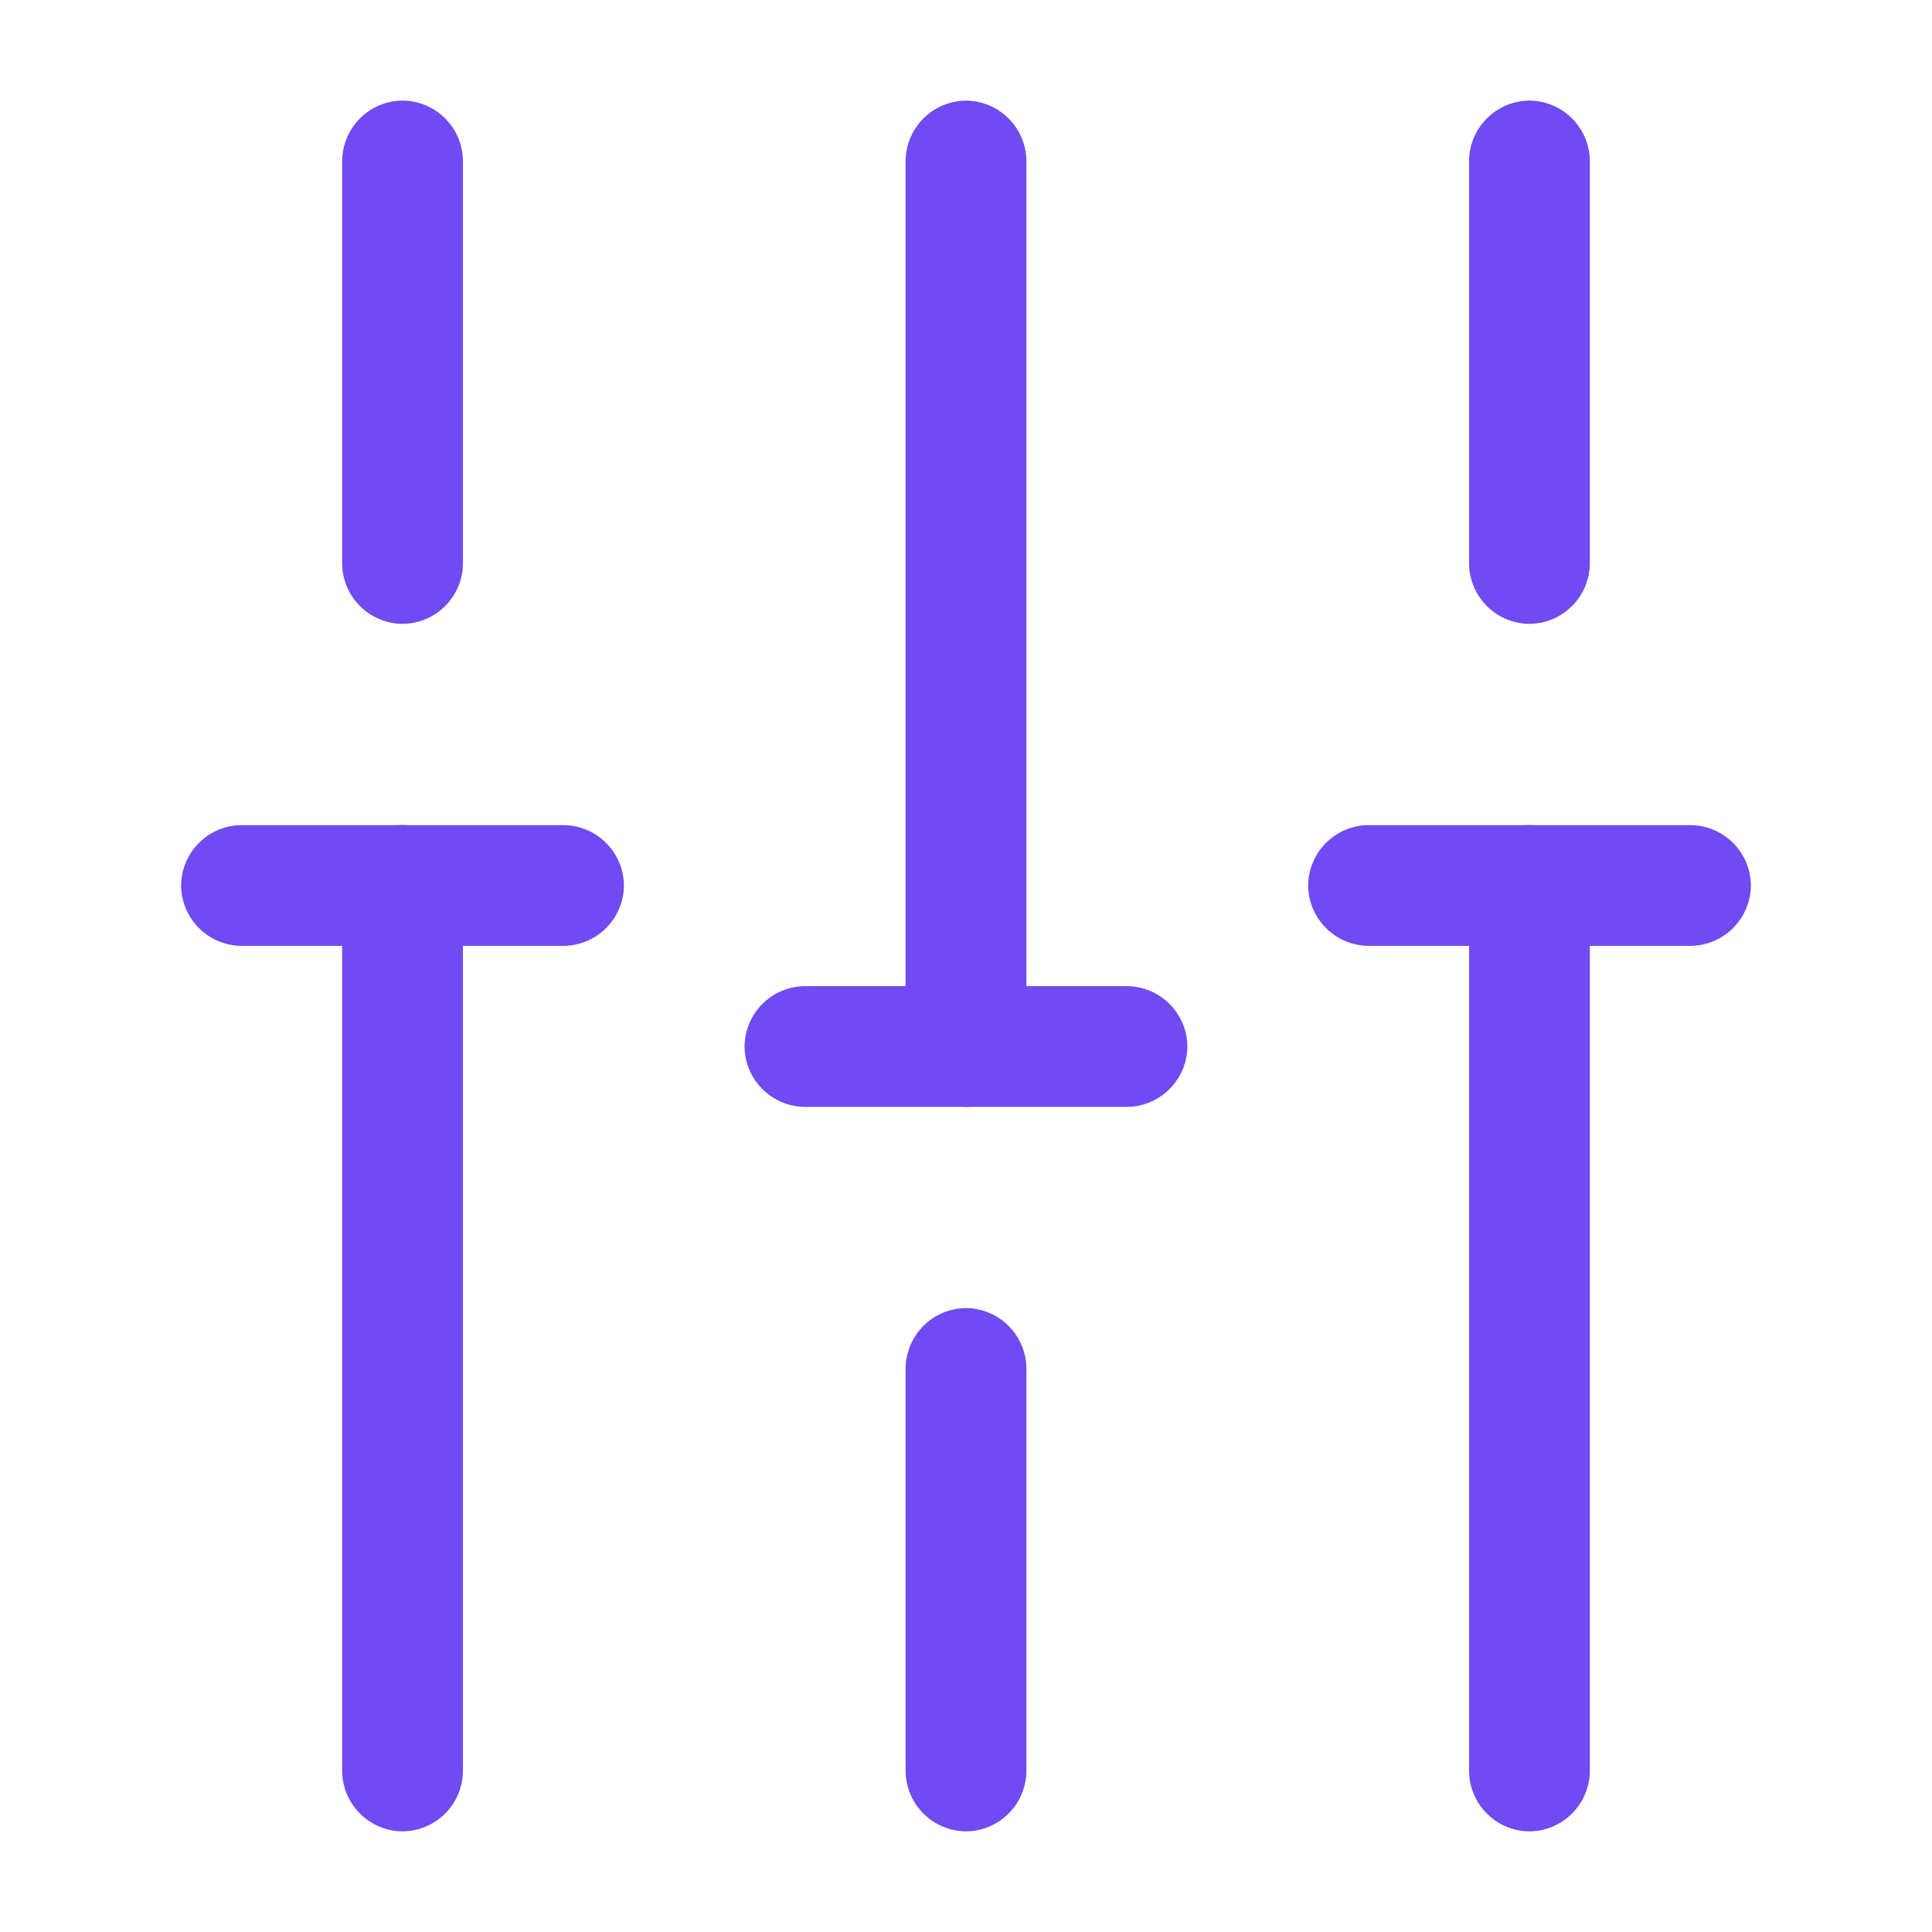 <svg width="47" height="47" fill="none" xmlns="http://www.w3.org/2000/svg"><path d="M37.208 44.552a1.48 1.48 0 01-1.47-1.47v-21.54a1.48 1.48 0 011.47-1.47 1.48 1.48 0 011.468 1.47v21.54a1.48 1.48 0 01-1.468 1.47z" fill="url(#paint0_linear_4_1591)"/><path d="M37.208 15.177a1.48 1.48 0 01-1.47-1.47v-9.79a1.48 1.48 0 011.47-1.47 1.48 1.48 0 011.468 1.47v9.79a1.48 1.48 0 01-1.468 1.47z" fill="url(#paint1_linear_4_1591)"/><path d="M23.5 44.552a1.48 1.48 0 01-1.469-1.47v-9.79a1.48 1.48 0 011.469-1.47 1.48 1.48 0 011.469 1.47v9.79a1.48 1.48 0 01-1.469 1.47z" fill="url(#paint2_linear_4_1591)"/><path d="M23.5 26.927a1.48 1.48 0 01-1.469-1.47V3.918a1.48 1.48 0 011.469-1.47 1.48 1.48 0 011.469 1.47v21.54a1.48 1.48 0 01-1.469 1.47z" fill="url(#paint3_linear_4_1591)"/><path d="M9.792 44.552a1.48 1.48 0 01-1.468-1.47v-21.54a1.48 1.48 0 011.468-1.47 1.48 1.48 0 011.47 1.47v21.54a1.48 1.48 0 01-1.47 1.47z" fill="url(#paint4_linear_4_1591)"/><path d="M9.792 15.177a1.48 1.48 0 01-1.468-1.47v-9.79a1.48 1.48 0 011.468-1.47 1.48 1.48 0 011.47 1.47v9.79a1.48 1.48 0 01-1.47 1.47z" fill="url(#paint5_linear_4_1591)"/><path d="M13.708 23.01H5.875a1.48 1.48 0 01-1.469-1.469 1.48 1.48 0 011.469-1.468h7.833a1.48 1.48 0 011.47 1.468 1.48 1.48 0 01-1.47 1.469z" fill="url(#paint6_linear_4_1591)"/><path d="M41.126 23.01h-7.834a1.48 1.48 0 01-1.468-1.469 1.48 1.48 0 011.468-1.468h7.834a1.48 1.48 0 011.468 1.468 1.48 1.48 0 01-1.468 1.469z" fill="url(#paint7_linear_4_1591)"/><path d="M27.416 26.927h-7.833a1.48 1.48 0 01-1.47-1.468 1.48 1.48 0 011.47-1.469h7.833a1.48 1.48 0 011.469 1.469 1.48 1.48 0 01-1.469 1.468z" fill="url(#paint8_linear_4_1591)"/><defs><linearGradient id="paint0_linear_4_1591" x1="37.208" y1="20.073" x2="37.208" y2="44.552" gradientUnits="userSpaceOnUse"><stop offset="1" stop-color="#704AF2"/></linearGradient><linearGradient id="paint1_linear_4_1591" x1="37.208" y1="2.448" x2="37.208" y2="15.177" gradientUnits="userSpaceOnUse"><stop offset="1" stop-color="#704AF2"/></linearGradient><linearGradient id="paint2_linear_4_1591" x1="23.5" y1="31.823" x2="23.5" y2="44.552" gradientUnits="userSpaceOnUse"><stop offset="1" stop-color="#704AF2"/></linearGradient><linearGradient id="paint3_linear_4_1591" x1="23.5" y1="2.448" x2="23.5" y2="26.927" gradientUnits="userSpaceOnUse"><stop offset="1" stop-color="#704AF2"/></linearGradient><linearGradient id="paint4_linear_4_1591" x1="9.792" y1="20.073" x2="9.792" y2="44.552" gradientUnits="userSpaceOnUse"><stop offset="1" stop-color="#704AF2"/></linearGradient><linearGradient id="paint5_linear_4_1591" x1="9.792" y1="2.448" x2="9.792" y2="15.177" gradientUnits="userSpaceOnUse"><stop offset="1" stop-color="#704AF2"/></linearGradient><linearGradient id="paint6_linear_4_1591" x1="9.792" y1="20.073" x2="9.792" y2="23.01" gradientUnits="userSpaceOnUse"><stop offset="1" stop-color="#704AF2"/></linearGradient><linearGradient id="paint7_linear_4_1591" x1="37.209" y1="20.073" x2="37.209" y2="23.01" gradientUnits="userSpaceOnUse"><stop offset="1" stop-color="#704AF2"/></linearGradient><linearGradient id="paint8_linear_4_1591" x1="23.499" y1="23.99" x2="23.499" y2="26.927" gradientUnits="userSpaceOnUse"><stop offset="1" stop-color="#704AF2"/></linearGradient></defs></svg>